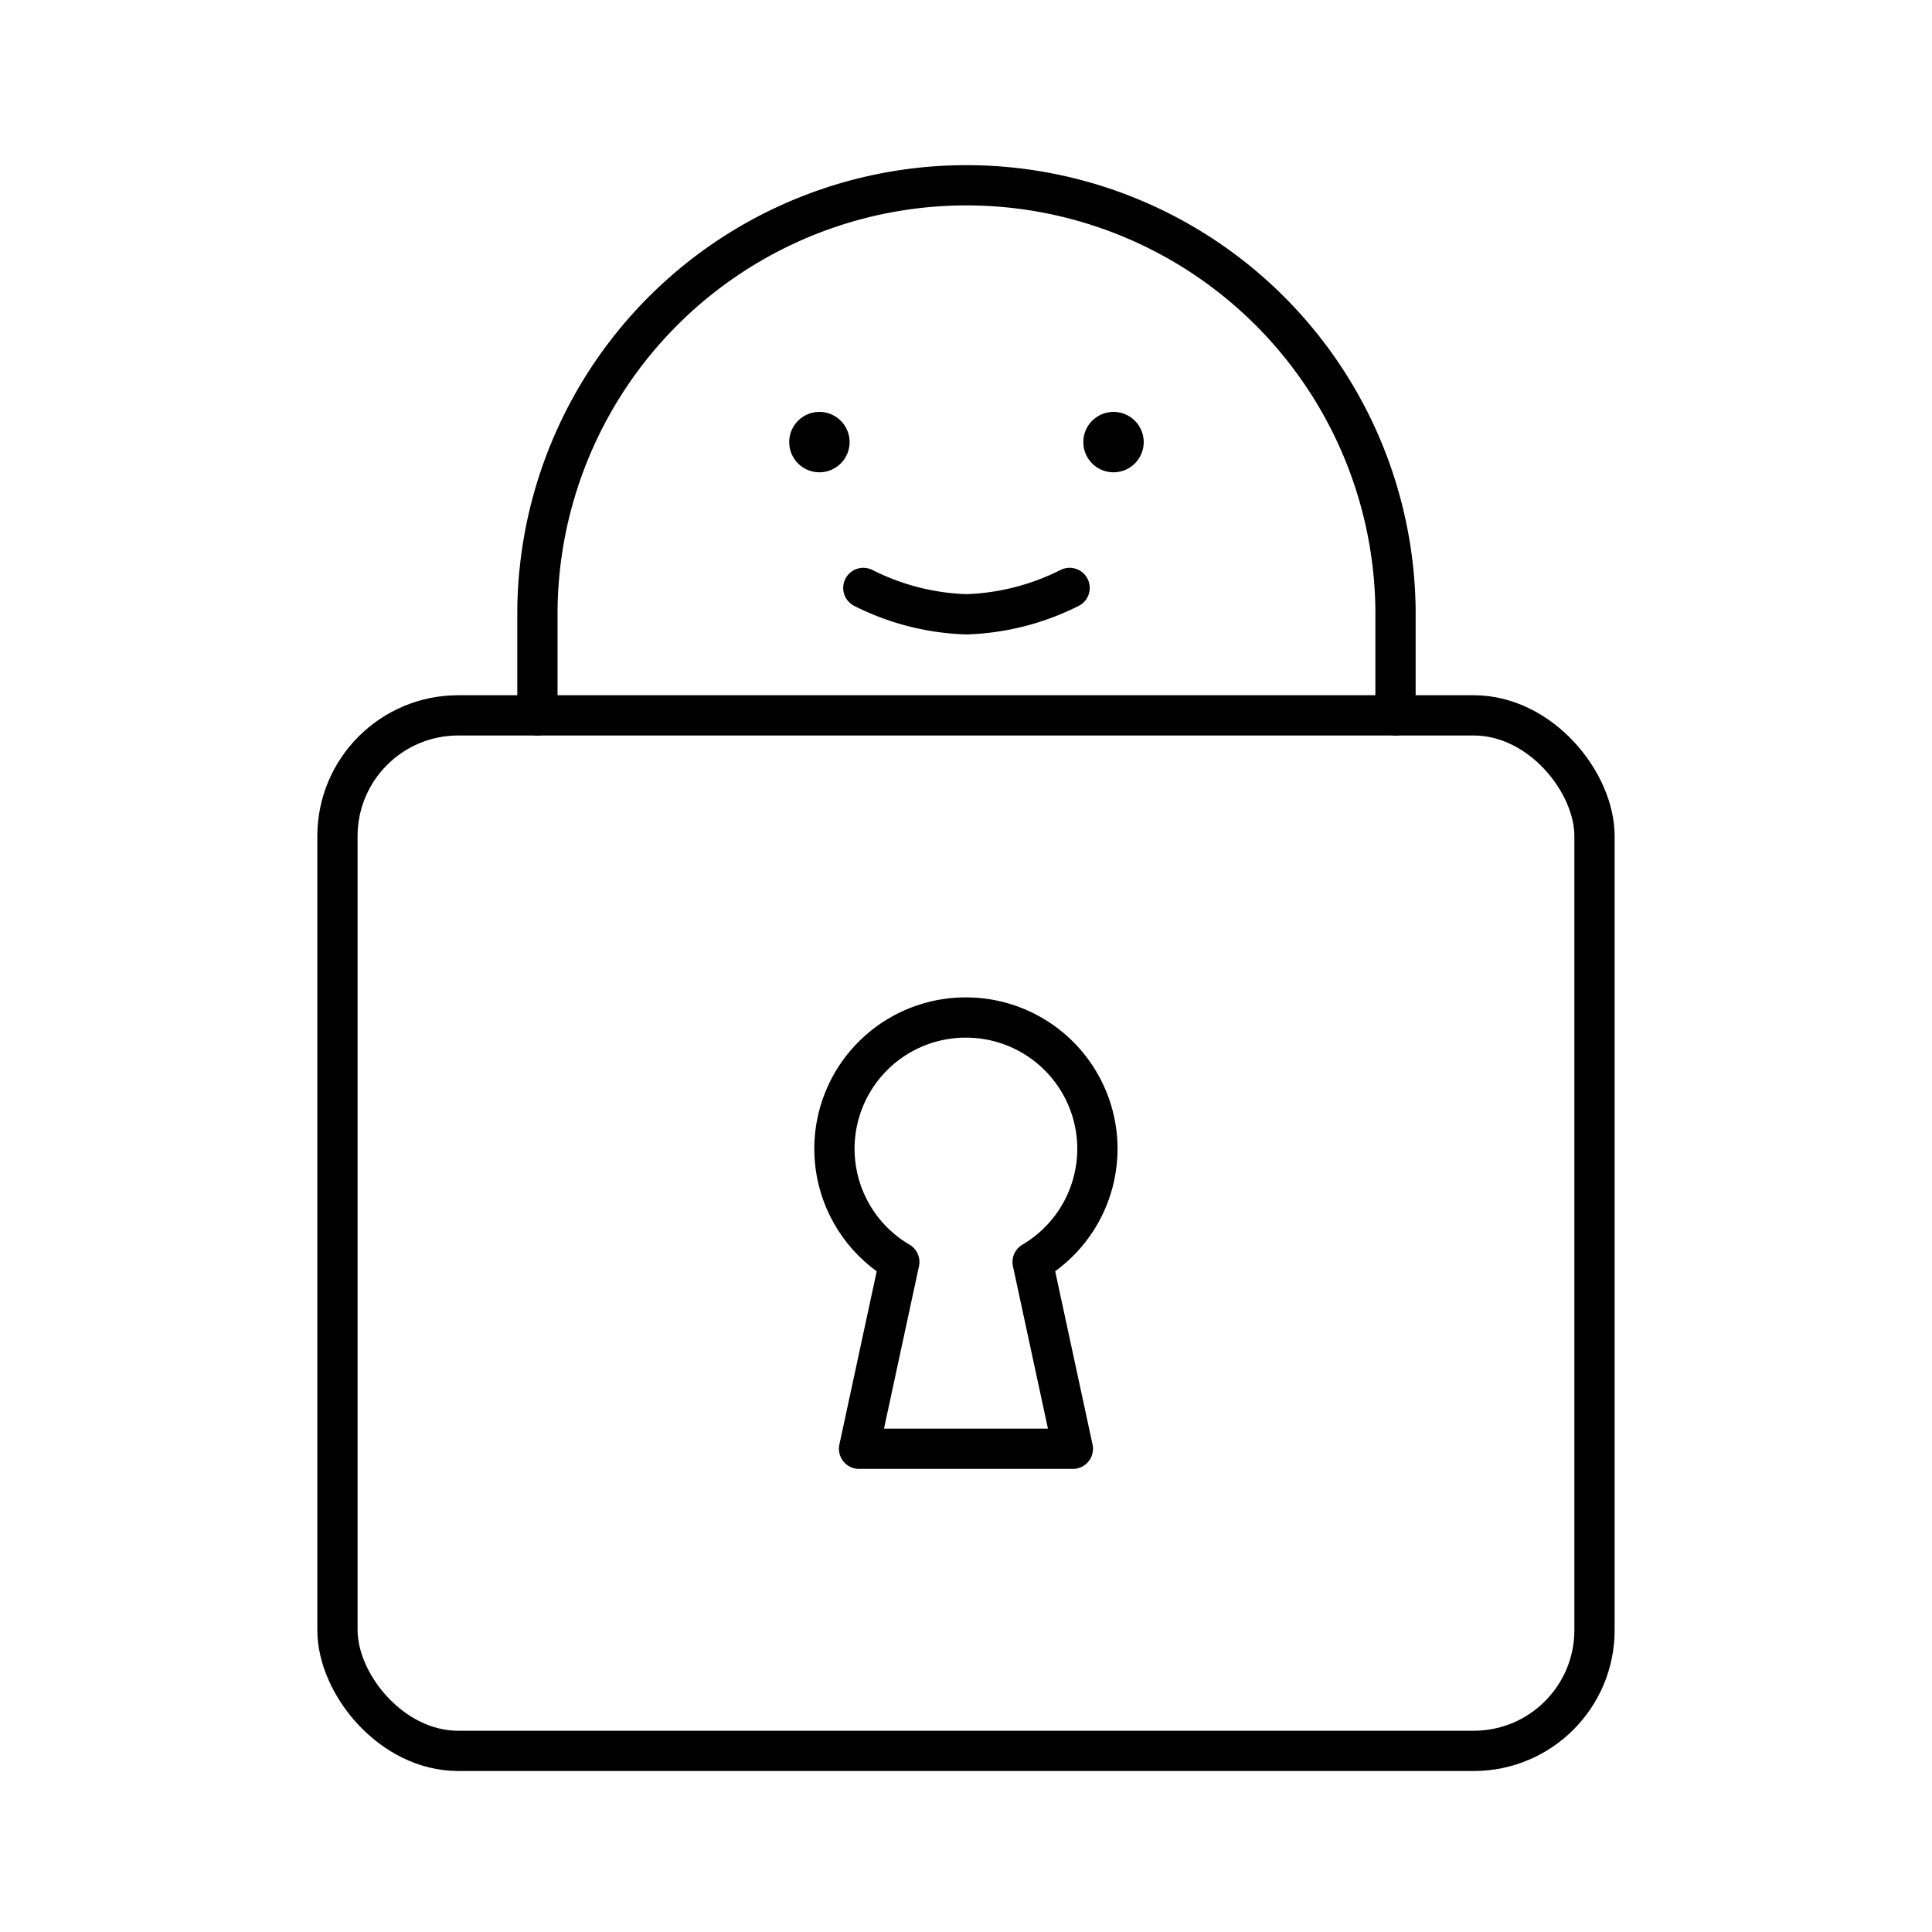 <svg xmlns="http://www.w3.org/2000/svg" xmlns:xlink="http://www.w3.org/1999/xlink" aria-hidden="true" role="img" class="iconify iconify--arcticons" width="1em" height="1em" preserveAspectRatio="xMidYMid meet" viewBox="0 0 48 48"><path fill="none" stroke="currentColor" stroke-linecap="round" stroke-linejoin="round" d="M23.977 25.28a3.261 3.261 0 0 0-1.634 6.074l-1 4.64h5.312l-1-4.64a3.266 3.266 0 0 0 1.61-2.806v-.038a3.266 3.266 0 0 0-3.288-3.23Z"></path><rect width="31.231" height="25.727" x="8.384" y="17.773" fill="none" stroke="currentColor" stroke-linecap="round" stroke-linejoin="round" rx="3"></rect><path fill="none" stroke="currentColor" stroke-linecap="round" stroke-linejoin="round" d="M13.352 17.773V15.16a10.66 10.66 0 0 1 21.319 0v2.613"></path><path fill="currentColor" d="M21.108 10.984a.75.75 0 1 0-.75.75a.75.75 0 0 0 .75-.75Z"></path><path fill="none" stroke="currentColor" stroke-linecap="round" stroke-linejoin="round" d="M21.449 14.607a6.108 6.108 0 0 0 2.562.655a6.128 6.128 0 0 0 2.563-.655"></path><path fill="currentColor" d="M27.665 10.234a.75.75 0 1 0 .75.75a.75.75 0 0 0-.75-.75Z"></path></svg>